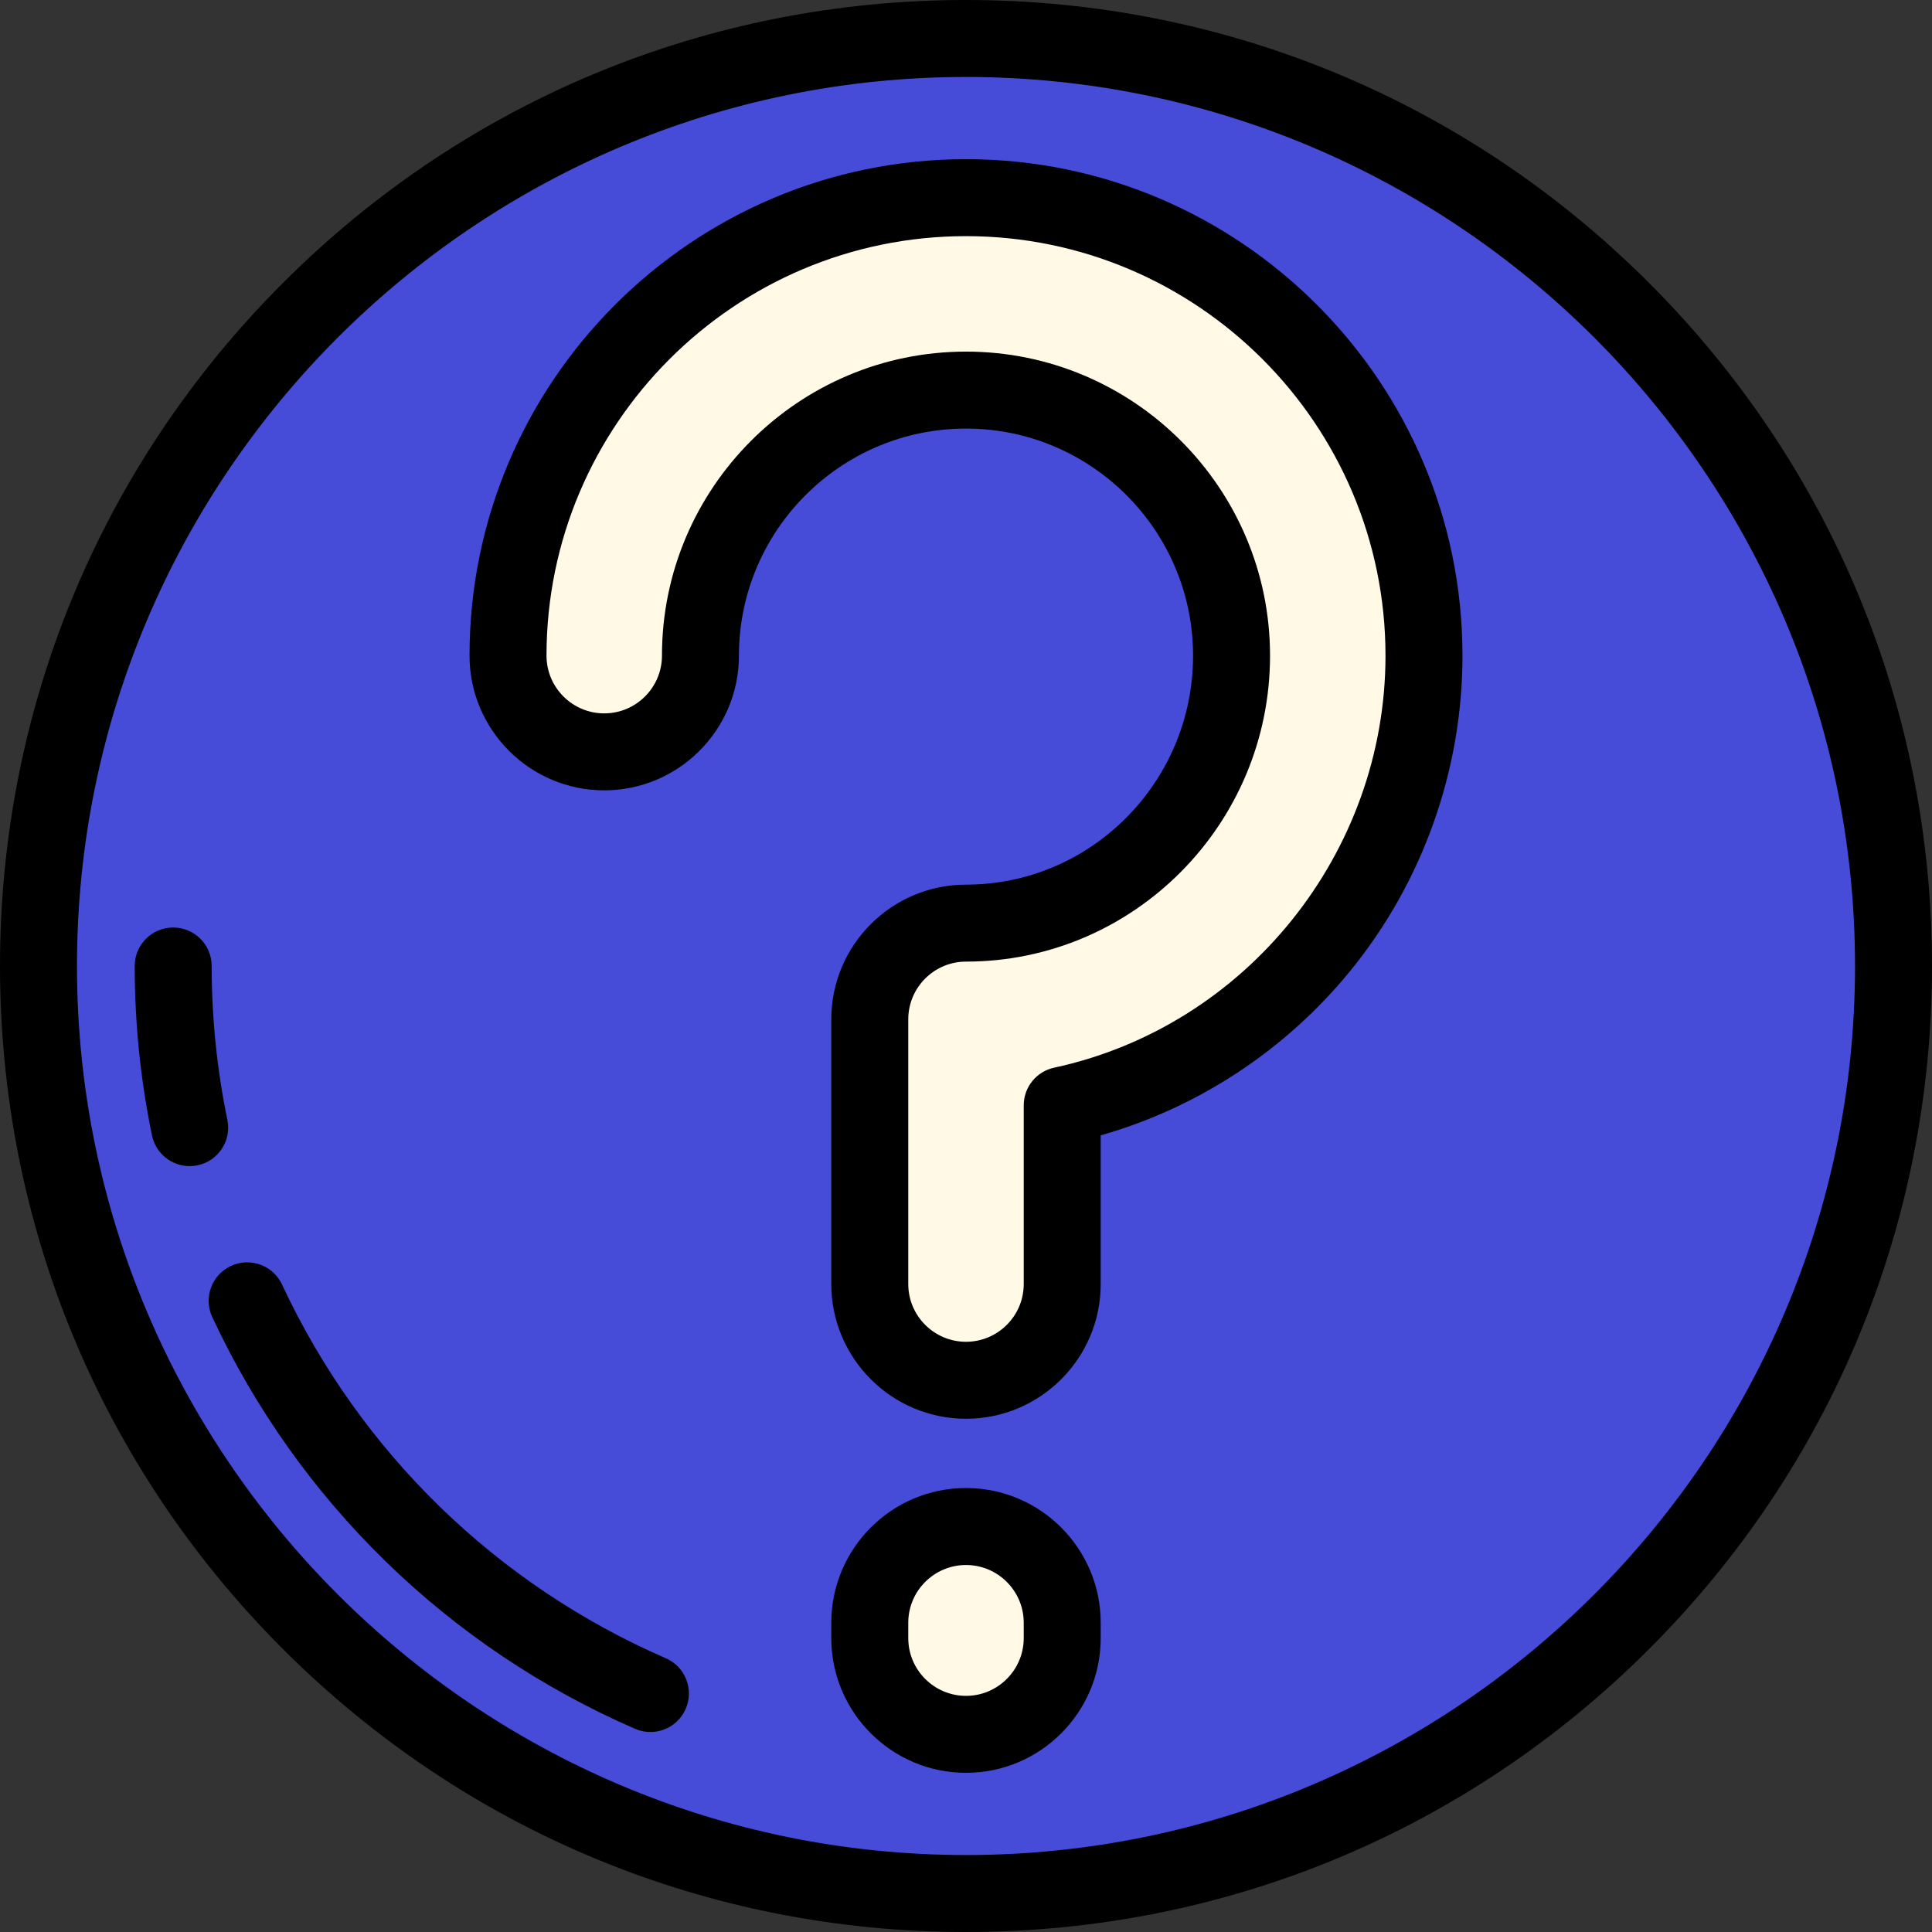 <!DOCTYPE svg PUBLIC "-//W3C//DTD SVG 1.1//EN" "http://www.w3.org/Graphics/SVG/1.1/DTD/svg11.dtd">

<!-- Uploaded to: SVG Repo, www.svgrepo.com, Transformed by: SVG Repo Mixer Tools -->
<svg height="800px" width="800px" version="1.1" id="Layer_1" xmlns="http://www.w3.org/2000/svg" xmlns:xlink="http://www.w3.org/1999/xlink" viewBox="0 0 502 502" xml:space="preserve" fill="#000000">

<rect x="0" y="0" width="502" height="502" fill="#333333" stroke="none"/>

<g id="SVGRepo_bgCarrier" stroke-width="0"/>

<g id="SVGRepo_tracerCarrier" stroke-linecap="round" stroke-linejoin="round"/>

<g id="SVGRepo_iconCarrier"> <g> <g> <circle style="fill:#464BD8;" cx="251" cy="251" r="241"/> <path d="M251,502c-67.044,0-130.076-26.108-177.484-73.516S0,318.044,0,251S26.108,120.924,73.516,73.516S183.956,0,251,0 c67.045,0,130.076,26.108,177.483,73.516C475.892,120.924,502,183.956,502,251s-26.108,130.076-73.517,177.484 C381.076,475.892,318.045,502,251,502z M251,20C123.626,20,20,123.626,20,251s103.626,231,231,231s231-103.626,231-231 S378.374,20,251,20z"/> </g> <g> <g> <path style="fill:#FFF9E6;" d="M370,170.359c0-65.617-53.383-119-119-119s-119,53.383-119,119c0,13.807,11.193,25,25,25 s25-11.193,25-25c0-38.047,30.953-69,69-69s69,30.953,69,69c0,38.322-30.953,69.5-69,69.5c-13.807,0-25,11.193-25,25v68.781 c0,13.807,11.193,25,25,25c13.808,0,25-11.193,25-25v-46.443C329.653,275.632,370,227.642,370,170.359z"/> <path d="M251,368.641c-19.299,0-35-15.701-35-35V264.86c0-19.299,15.701-35,35-35c32.532,0,59-26.691,59-59.5 c0-32.533-26.468-59-59-59c-32.533,0-59,26.467-59,59c0,19.299-15.701,35-35,35s-35-15.701-35-35c0-71.131,57.869-129,129-129 s129,57.869,129,129c0,29.756-10.345,58.835-29.129,81.881c-16.791,20.601-39.596,35.582-64.871,42.763v38.638 C286,352.939,270.299,368.641,251,368.641z M251,91.359c43.561,0,79,35.439,79,79c0,43.836-35.439,79.5-79,79.5 c-8.271,0-15,6.729-15,15v68.781c0,8.271,6.729,15,15,15s15-6.729,15-15v-46.443c0-4.711,3.288-8.783,7.893-9.775 C323.787,266.667,360,221.641,360,170.359c0-60.103-48.897-109-109-109s-109,48.897-109,109c0,8.271,6.729,15,15,15 s15-6.729,15-15C172,126.799,207.439,91.359,251,91.359z"/> </g> <g> <path style="fill:#FFF9E6;" d="M251,396.641c-13.807,0-25,11.193-25,25v4c0,13.807,11.193,25,25,25s25-11.193,25-25v-4 C276,407.833,264.807,396.641,251,396.641z"/> <path d="M251,460.641c-19.299,0-35-15.701-35-35v-4c0-19.299,15.701-35,35-35s35,15.701,35,35v4 C286,444.939,270.299,460.641,251,460.641z M251,406.641c-8.271,0-15,6.729-15,15v4c0,8.271,6.729,15,15,15s15-6.729,15-15v-4 C266,413.37,259.271,406.641,251,406.641z"/> </g> </g> <g> <path d="M49.274,303.002c-4.642,0-8.803-3.25-9.782-7.974C36.512,280.636,35,265.822,35,251c0-5.523,4.477-10,10-10 s10,4.477,10,10c0,13.462,1.372,26.911,4.077,39.972c1.12,5.408-2.356,10.7-7.764,11.82 C50.629,302.934,49.946,303.002,49.274,303.002z"/> </g> <g> <path d="M168.992,450.034c-1.33,0-2.682-0.267-3.979-0.831c-48.481-21.06-87.496-59.051-109.856-106.976 c-2.335-5.005-0.171-10.955,4.834-13.29c5.003-2.335,10.955-0.171,13.29,4.834c20.294,43.495,55.702,77.975,99.701,97.088 c5.065,2.2,7.388,8.09,5.188,13.156C176.532,447.784,172.854,450.034,168.992,450.034z"/> </g> </g> </g>

</svg>